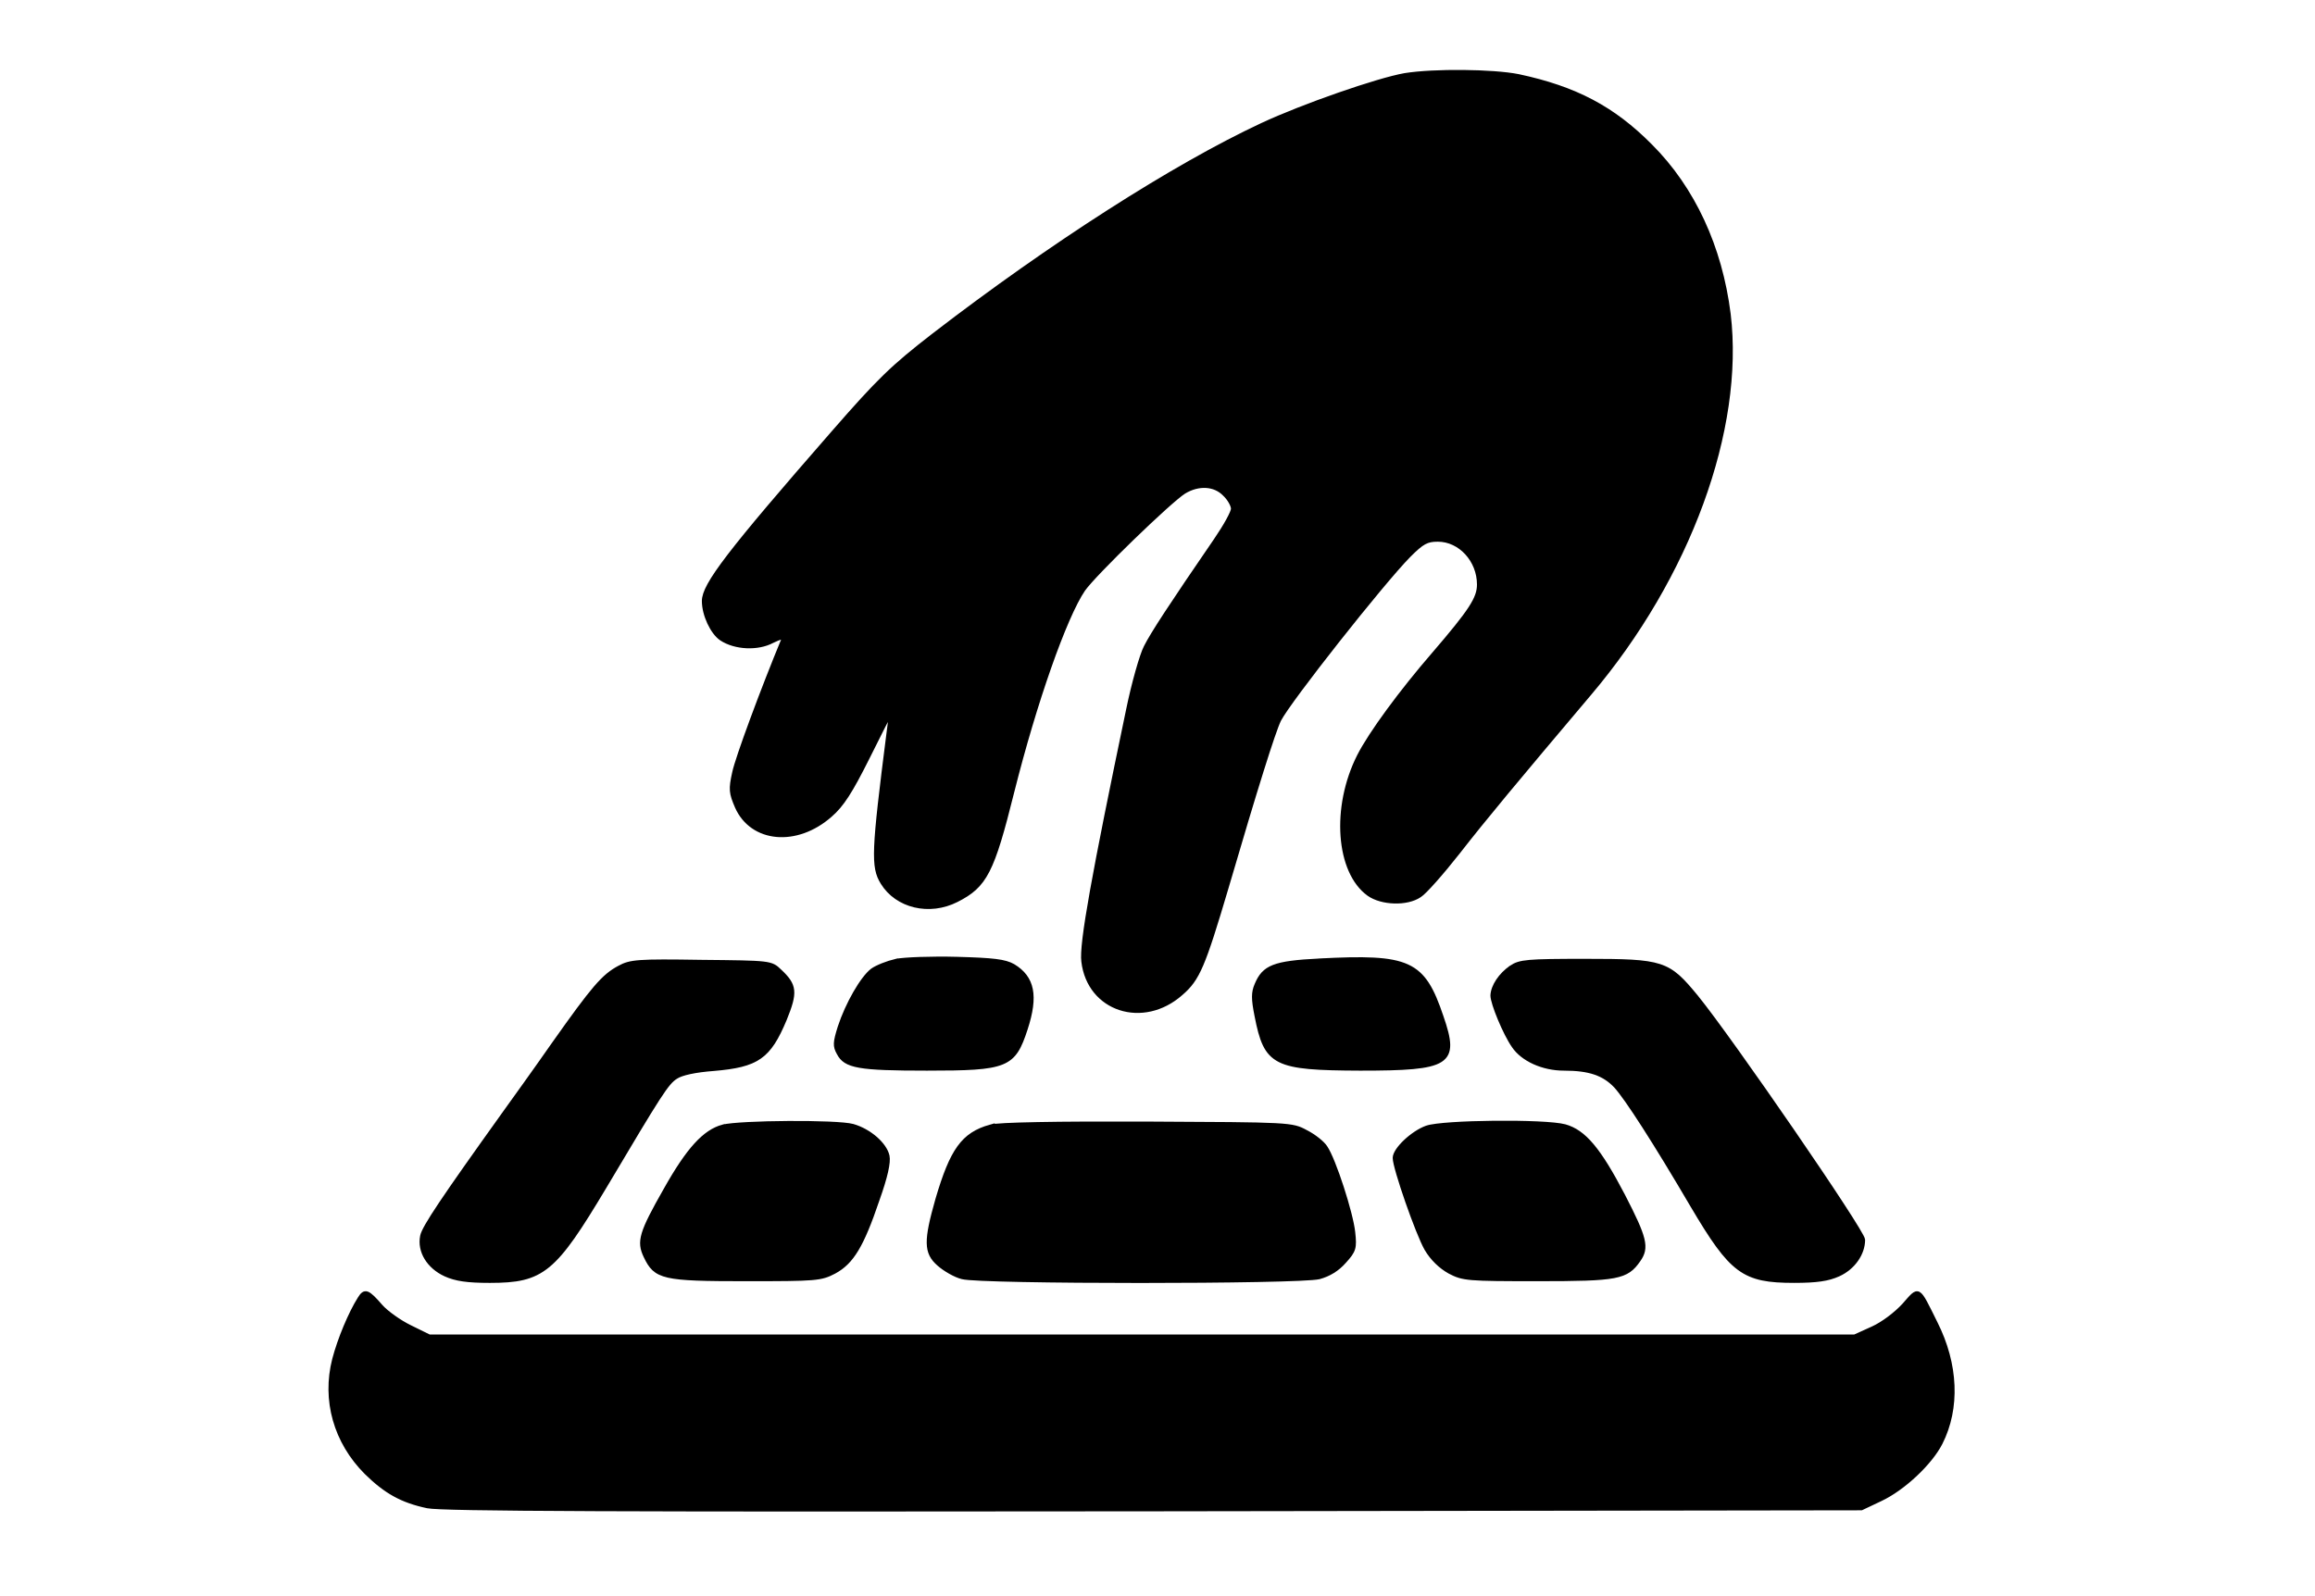 <svg width="580" height="400" xmlns="http://www.w3.org/2000/svg">
 <!-- Created with SVG Editor - http://github.com/mzalive/SVG Editor/ -->

 <g>
  <title>background</title>
  <rect fill="#fff" id="canvas_background" height="402" width="582" y="-1" x="-1"/>
  <g display="none" overflow="visible" y="0" x="0" height="100%" width="100%" id="canvasGrid">
   <rect fill="url(#gridpattern)" stroke-width="0" y="0" x="0" height="100%" width="100%"/>
  </g>
 </g>
 <g>
  <title>Layer 1</title>
  <g stroke="null" id="svg_35">
   <path stroke="null" id="svg_5" d="m351.96,18.825c-6.754,1.182 -25.498,7.683 -35.798,12.496c-22.036,10.3 -52.853,30.057 -82.15,52.6c-10.469,8.105 -13.762,11.314 -25.329,24.569c-26.089,29.888 -32.337,38.078 -32.337,42.131c0,3.462 2.111,7.936 4.39,9.456c3.462,2.28 9.118,2.533 12.749,0.591c1.857,-0.929 3.039,-1.182 2.871,-0.675c-5.319,12.833 -11.651,29.973 -12.411,33.603c-0.929,4.221 -0.844,5.066 0.675,8.612c3.799,8.527 14.944,9.541 23.387,2.111c2.955,-2.533 5.15,-5.995 9.372,-14.438c3.039,-6.163 5.657,-11.229 5.741,-11.314c0.084,-0.169 -0.084,2.111 -0.507,5.066c-3.799,29.804 -3.968,33.603 -1.52,37.571c3.63,5.91 11.736,7.852 18.575,4.39c7.177,-3.63 8.95,-7.092 13.931,-27.102c5.657,-22.543 13.171,-43.904 17.815,-50.742c2.786,-3.968 21.614,-22.205 25.245,-24.485c3.63,-2.195 7.683,-1.942 10.132,0.591c1.182,1.098 2.111,2.786 2.111,3.63c0,0.929 -1.942,4.39 -4.306,7.852c-11.229,16.379 -15.873,23.472 -17.561,26.849c-1.013,1.942 -3.039,9.034 -4.39,15.62c-8.612,41.202 -11.82,58.848 -11.229,63.154c1.435,12.073 14.944,16.464 24.485,8.021c4.221,-3.63 5.572,-6.839 11.398,-26.511c7.345,-25.076 11.736,-39.091 13.171,-42.046c2.448,-4.813 25.836,-34.447 32.506,-41.202c3.377,-3.377 4.475,-3.968 7.261,-3.968c5.572,0 10.3,5.15 10.3,11.229c0,3.462 -2.026,6.586 -11.314,17.393c-8.19,9.456 -15.873,19.925 -18.743,25.582c-6.501,12.833 -5.319,29.044 2.448,34.616c3.208,2.28 9.541,2.533 12.749,0.338c1.266,-0.76 5.572,-5.657 9.625,-10.807c6.501,-8.359 14.522,-17.984 32.928,-39.767c24.822,-29.297 38.331,-66.278 34.87,-95.153c-2.111,-16.717 -8.865,-31.408 -19.588,-42.131c-9.372,-9.456 -18.828,-14.438 -33.097,-17.477c-6.332,-1.266 -21.107,-1.435 -28.453,-0.253z"/>
   <path stroke="null" id="svg_6" d="m224.471,240.791c-2.111,0.507 -4.728,1.52 -5.91,2.364c-2.533,1.942 -6.248,8.359 -8.19,14.269c-1.182,3.799 -1.266,4.728 -0.253,6.501c1.689,3.293 4.981,3.884 22.121,3.884c20.094,0 21.698,-0.675 24.738,-9.963c2.702,-8.274 1.773,-12.833 -3.124,-15.788c-2.111,-1.182 -4.897,-1.52 -14.1,-1.773c-6.332,-0.169 -13.171,0.084 -15.282,0.507z"/>
   <path stroke="null" id="svg_7" d="m330.43,240.707c-11.229,0.591 -13.762,1.604 -15.62,6.079c-0.844,1.942 -0.844,3.546 0,7.768c2.364,12.158 4.475,13.171 26.004,13.256c22.374,0 24.4,-1.266 20.348,-13.002c-4.644,-13.762 -8.021,-15.282 -30.733,-14.1z"/>
   <path stroke="null" id="svg_8" d="m155.154,242.48c-3.968,2.111 -6.501,5.066 -16.464,19.166c-4.475,6.417 -10.132,14.269 -12.496,17.561c-15.113,21.107 -20.01,28.368 -20.432,30.564c-0.76,3.799 1.604,7.683 5.826,9.625c2.617,1.182 5.488,1.604 11.145,1.604c13.256,0 16.126,-2.448 28.791,-23.64c13.847,-23.303 15.535,-26.004 17.815,-27.44c1.351,-0.929 4.897,-1.689 9.456,-2.026c10.976,-0.929 13.847,-2.955 17.815,-12.411c2.786,-6.839 2.617,-8.527 -1.266,-12.158c-2.195,-2.111 -2.364,-2.111 -19.672,-2.28c-15.873,-0.253 -17.73,-0.084 -20.516,1.435z"/>
   <path stroke="null" id="svg_9" d="m378.64,242.396c-2.702,1.857 -4.644,4.728 -4.728,7.092c0,1.942 3.124,9.541 5.319,12.664c2.28,3.377 7.345,5.657 12.58,5.657c6.417,0 10.047,1.266 13.002,4.39c2.702,2.955 9.794,13.931 19.25,30.057c9.794,16.548 12.749,18.743 25.413,18.743c5.657,0 8.527,-0.422 11.145,-1.604c3.715,-1.689 6.163,-5.235 6.163,-8.696c0,-2.026 -33.012,-50.067 -41.793,-60.874c-7.092,-8.612 -8.274,-9.034 -27.862,-9.034c-14.438,0 -16.295,0.169 -18.49,1.604z"/>
   <path stroke="null" id="svg_10" d="m181.074,282.331c-4.559,1.266 -8.612,5.657 -14.269,15.704c-6.248,10.976 -6.839,13.087 -5.066,16.802c2.533,5.319 4.306,5.741 25.16,5.741c17.646,0 18.743,-0.084 22.121,-1.857c4.39,-2.364 6.923,-6.501 10.807,-17.984c2.111,-5.91 2.871,-9.456 2.533,-11.06c-0.675,-2.955 -4.559,-6.332 -8.696,-7.514c-3.968,-1.098 -28.2,-0.929 -32.59,0.169z"/>
   <path stroke="null" id="svg_11" d="m248.111,282.331c-6.839,1.942 -9.625,5.91 -13.256,18.237c-2.955,10.385 -2.955,13.34 0.338,16.211c1.52,1.351 4.137,2.871 5.91,3.293c4.559,1.266 84.346,1.266 89.411,0c2.448,-0.675 4.559,-1.942 6.332,-3.968c2.448,-2.702 2.617,-3.377 2.195,-7.261c-0.507,-4.813 -4.813,-18.152 -6.923,-21.276c-0.675,-1.098 -2.871,-2.871 -4.897,-3.884c-3.546,-1.942 -3.884,-1.942 -39.851,-2.111c-22.543,-0.084 -37.402,0.169 -39.26,0.76z"/>
   <path stroke="null" id="svg_12" d="m357.448,282.584c-3.546,1.266 -8.021,5.488 -8.021,7.599c0,2.533 5.741,18.997 7.936,22.796c1.435,2.448 3.546,4.475 5.826,5.741c3.377,1.773 4.475,1.857 22.121,1.857c20.01,0 22.205,-0.422 25.245,-4.813c2.195,-3.124 1.604,-5.488 -3.884,-16.126c-6.079,-11.651 -9.794,-16.042 -14.606,-17.393c-5.066,-1.351 -30.479,-1.098 -34.616,0.338z"/>
   <path stroke="null" id="svg_13" d="m90.058,325.475c-2.28,3.63 -4.981,10.047 -6.332,15.197c-2.617,10.216 0.338,20.685 8.021,28.368c4.897,4.813 8.95,7.092 15.366,8.443c3.462,0.76 48.632,0.929 181.947,0.76l177.303,-0.253l4.813,-2.28c5.572,-2.617 12.411,-8.95 15.029,-14.1c4.39,-8.696 3.968,-19.672 -1.266,-30.057c-4.559,-9.203 -4.053,-8.865 -7.936,-4.475c-2.026,2.195 -5.235,4.644 -7.852,5.826l-4.475,2.026l-178.569,0l-178.569,0l-4.813,-2.364c-2.617,-1.266 -5.91,-3.63 -7.261,-5.15c-3.377,-3.884 -4.053,-4.137 -5.404,-1.942z"/>
  </g>
 </g>
</svg>